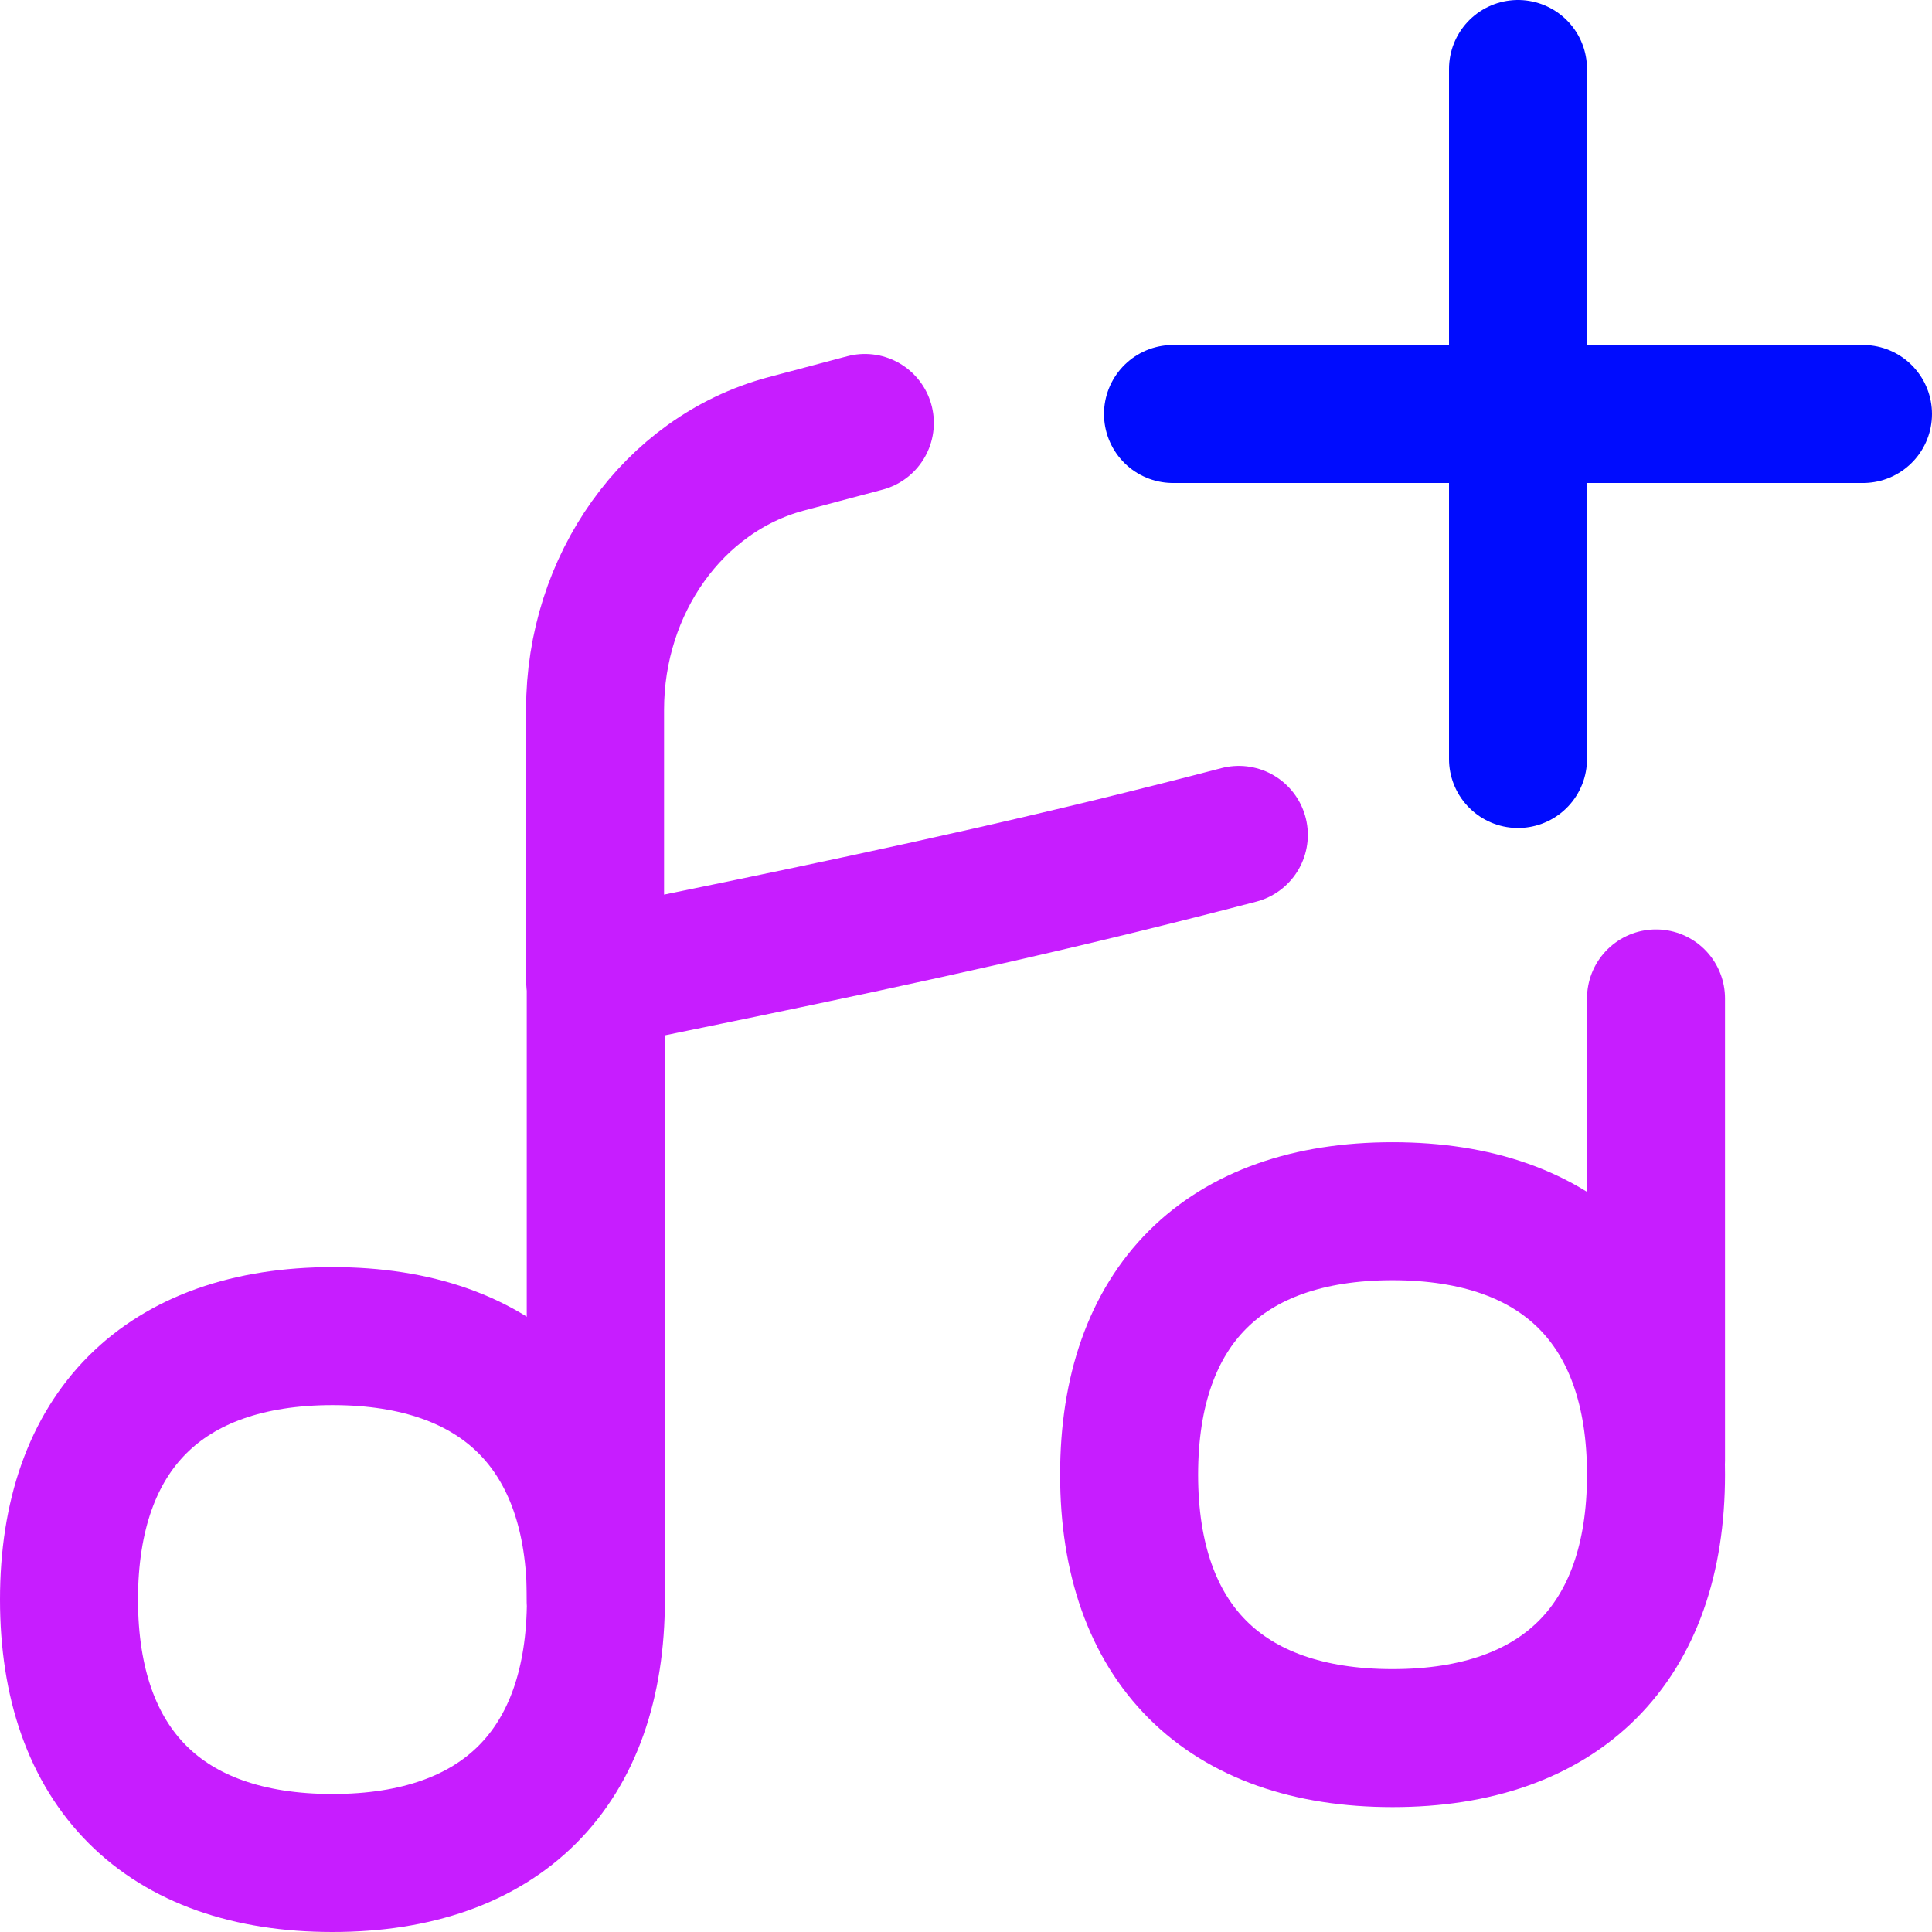 <svg xmlns="http://www.w3.org/2000/svg" fill="none" viewBox="0 0 14 14" id="Add-To-Playlist--Streamline-Flex-Neon">
  <desc>
    Add To Playlist Streamline Icon: https://streamlinehq.com
  </desc>
  <g id="add-to-playlist--add-to-playlist-song-entertainment">
    <path id="Vector" stroke="#c71dff" stroke-linecap="round" stroke-linejoin="round" d="m4.317 7.097 0 4.495" stroke-width="1"></path>
    <path id="Intersect" stroke="#c71dff" stroke-linecap="round" stroke-linejoin="round" d="M6.267 3.065c-0.193 0.051 -0.385 0.102 -0.576 0.153 -0.813 0.22 -1.379 1.016 -1.379 1.925v1.953c0.063 -0.013 0.127 -0.026 0.19 -0.039 1.157 -0.237 2.355 -0.482 3.572 -0.779 0.303 -0.074 0.605 -0.15 0.903 -0.228" stroke-width="1"></path>
    <path id="Vector_2" stroke="#c71dff" stroke-linecap="round" stroke-linejoin="round" d="m12 10.584 0 -3.349" stroke-width="1"></path>
    <path id="Vector_3" stroke="#c71dff" stroke-linecap="round" stroke-linejoin="round" d="M2.409 13.5c1.222 0 1.909 -0.687 1.909 -1.909s-0.687 -1.909 -1.909 -1.909C1.187 9.683 0.5 10.37 0.5 11.591s0.687 1.909 1.909 1.909Z" stroke-width="1"></path>
    <path id="Vector_4" stroke="#c71dff" stroke-linecap="round" stroke-linejoin="round" d="M10.091 12.595c1.222 0 1.909 -0.687 1.909 -1.909 0 -1.222 -0.687 -1.909 -1.909 -1.909 -1.222 0 -1.909 0.687 -1.909 1.909 0 1.222 0.687 1.909 1.909 1.909Z" stroke-width="1"></path>
    <path id="Vector_5" stroke="#000cfe" stroke-linecap="round" stroke-linejoin="round" d="M8.5 3h5" stroke-width="1"></path>
    <path id="Vector_6" stroke="#000cfe" stroke-linecap="round" stroke-linejoin="round" d="M11 0.5v5" stroke-width="1"></path>
  </g>
</svg>